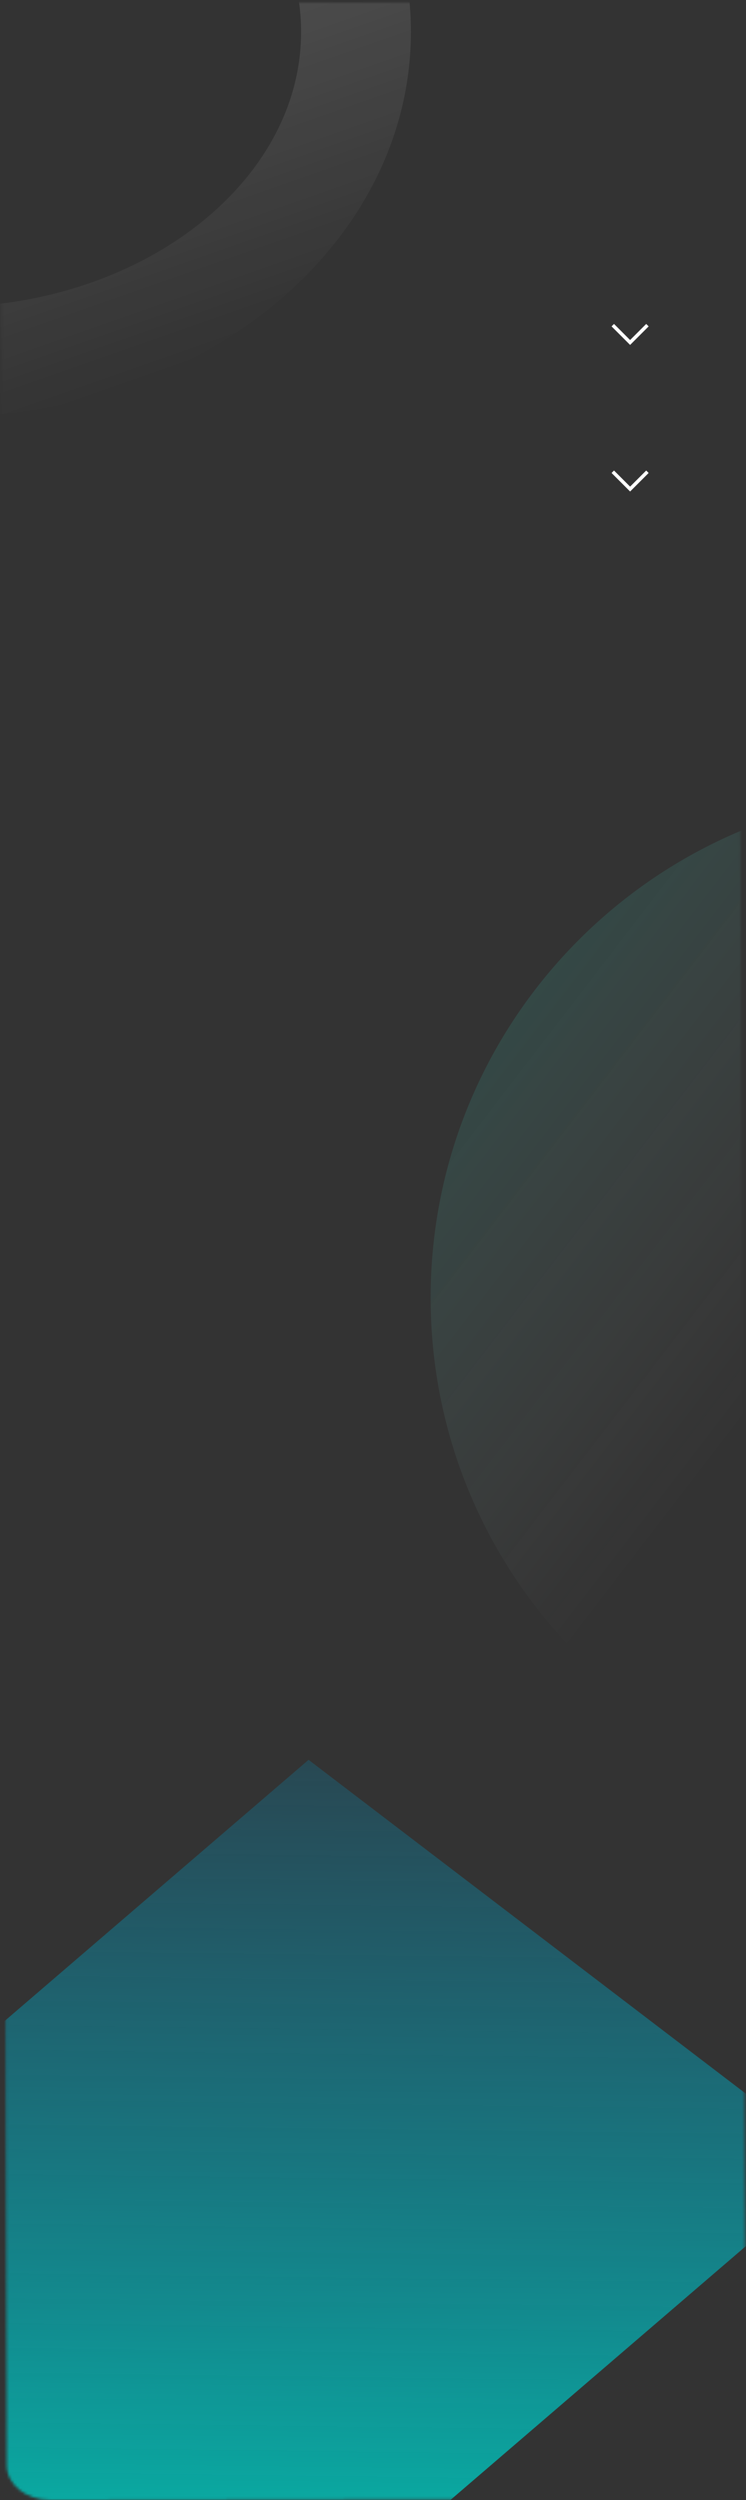 <svg width="280" height="938" viewBox="0 0 280 938" fill="none" xmlns="http://www.w3.org/2000/svg">
<rect x="0" y="0" width="280" height="938" fill="#333333" stroke="none"/>
<mask id="mask0_426_154" style="mask-type:luminance" maskUnits="userSpaceOnUse" x="0" y="0" width="280" height="938">
<path d="M276.885 0.842L0 1.158V36.8L0.102 36.684L2.514 925.028C2.533 932.208 9.811 938.016 18.765 938L280 937.607L276.885 0.842Z" fill="white"/>
</mask>
<g mask="url(#mask0_426_154)">
<path opacity="0.15" d="M351.635 676.944C456.569 676.944 541.635 591.878 541.635 486.944C541.635 382.009 456.569 296.944 351.635 296.944C246.701 296.944 161.635 382.009 161.635 486.944C161.635 591.878 246.701 676.944 351.635 676.944Z" fill="url(#paint0_linear_426_154)"/>
<path d="M-20.966 135.846C64.409 135.846 133.619 80.377 133.619 11.954C133.619 -56.47 64.409 -111.938 -20.966 -111.938C-106.342 -111.938 -175.552 -56.47 -175.552 11.954C-175.552 80.377 -106.342 135.846 -20.966 135.846Z" stroke="url(#paint1_linear_426_154)" stroke-opacity="0.3" stroke-width="41.22" stroke-miterlimit="10"/>
<path d="M72.97 1020.54L-126.419 868.363L115.819 660.282L315.208 812.463L72.97 1020.54Z" fill="url(#paint2_linear_426_154)"/>
<path d="M230 122L236.5 128.5L243 122" stroke="white" stroke-width="1.3"/>
<path d="M230 177L236.5 183.5L243 177" stroke="white" stroke-width="1.3"/>
</g>
<defs>
<linearGradient id="paint0_linear_426_154" x1="181.28" y1="325.923" x2="419.626" y2="509.12" gradientUnits="userSpaceOnUse">
<stop stop-color="#05DCC3"/>
<stop offset="0.681" stop-color="white" stop-opacity="0"/>
</linearGradient>
<linearGradient id="paint1_linear_426_154" x1="-81.472" y1="-124.222" x2="16.901" y2="156.074" gradientUnits="userSpaceOnUse">
<stop stop-color="white"/>
<stop offset="1" stop-color="white" stop-opacity="0"/>
</linearGradient>
<linearGradient id="paint2_linear_426_154" x1="91.278" y1="1035.69" x2="97.265" y2="560.754" gradientUnits="userSpaceOnUse">
<stop stop-color="#00D6B8"/>
<stop offset="1" stop-color="#0289D0" stop-opacity="0"/>
</linearGradient>
</defs>
</svg>
